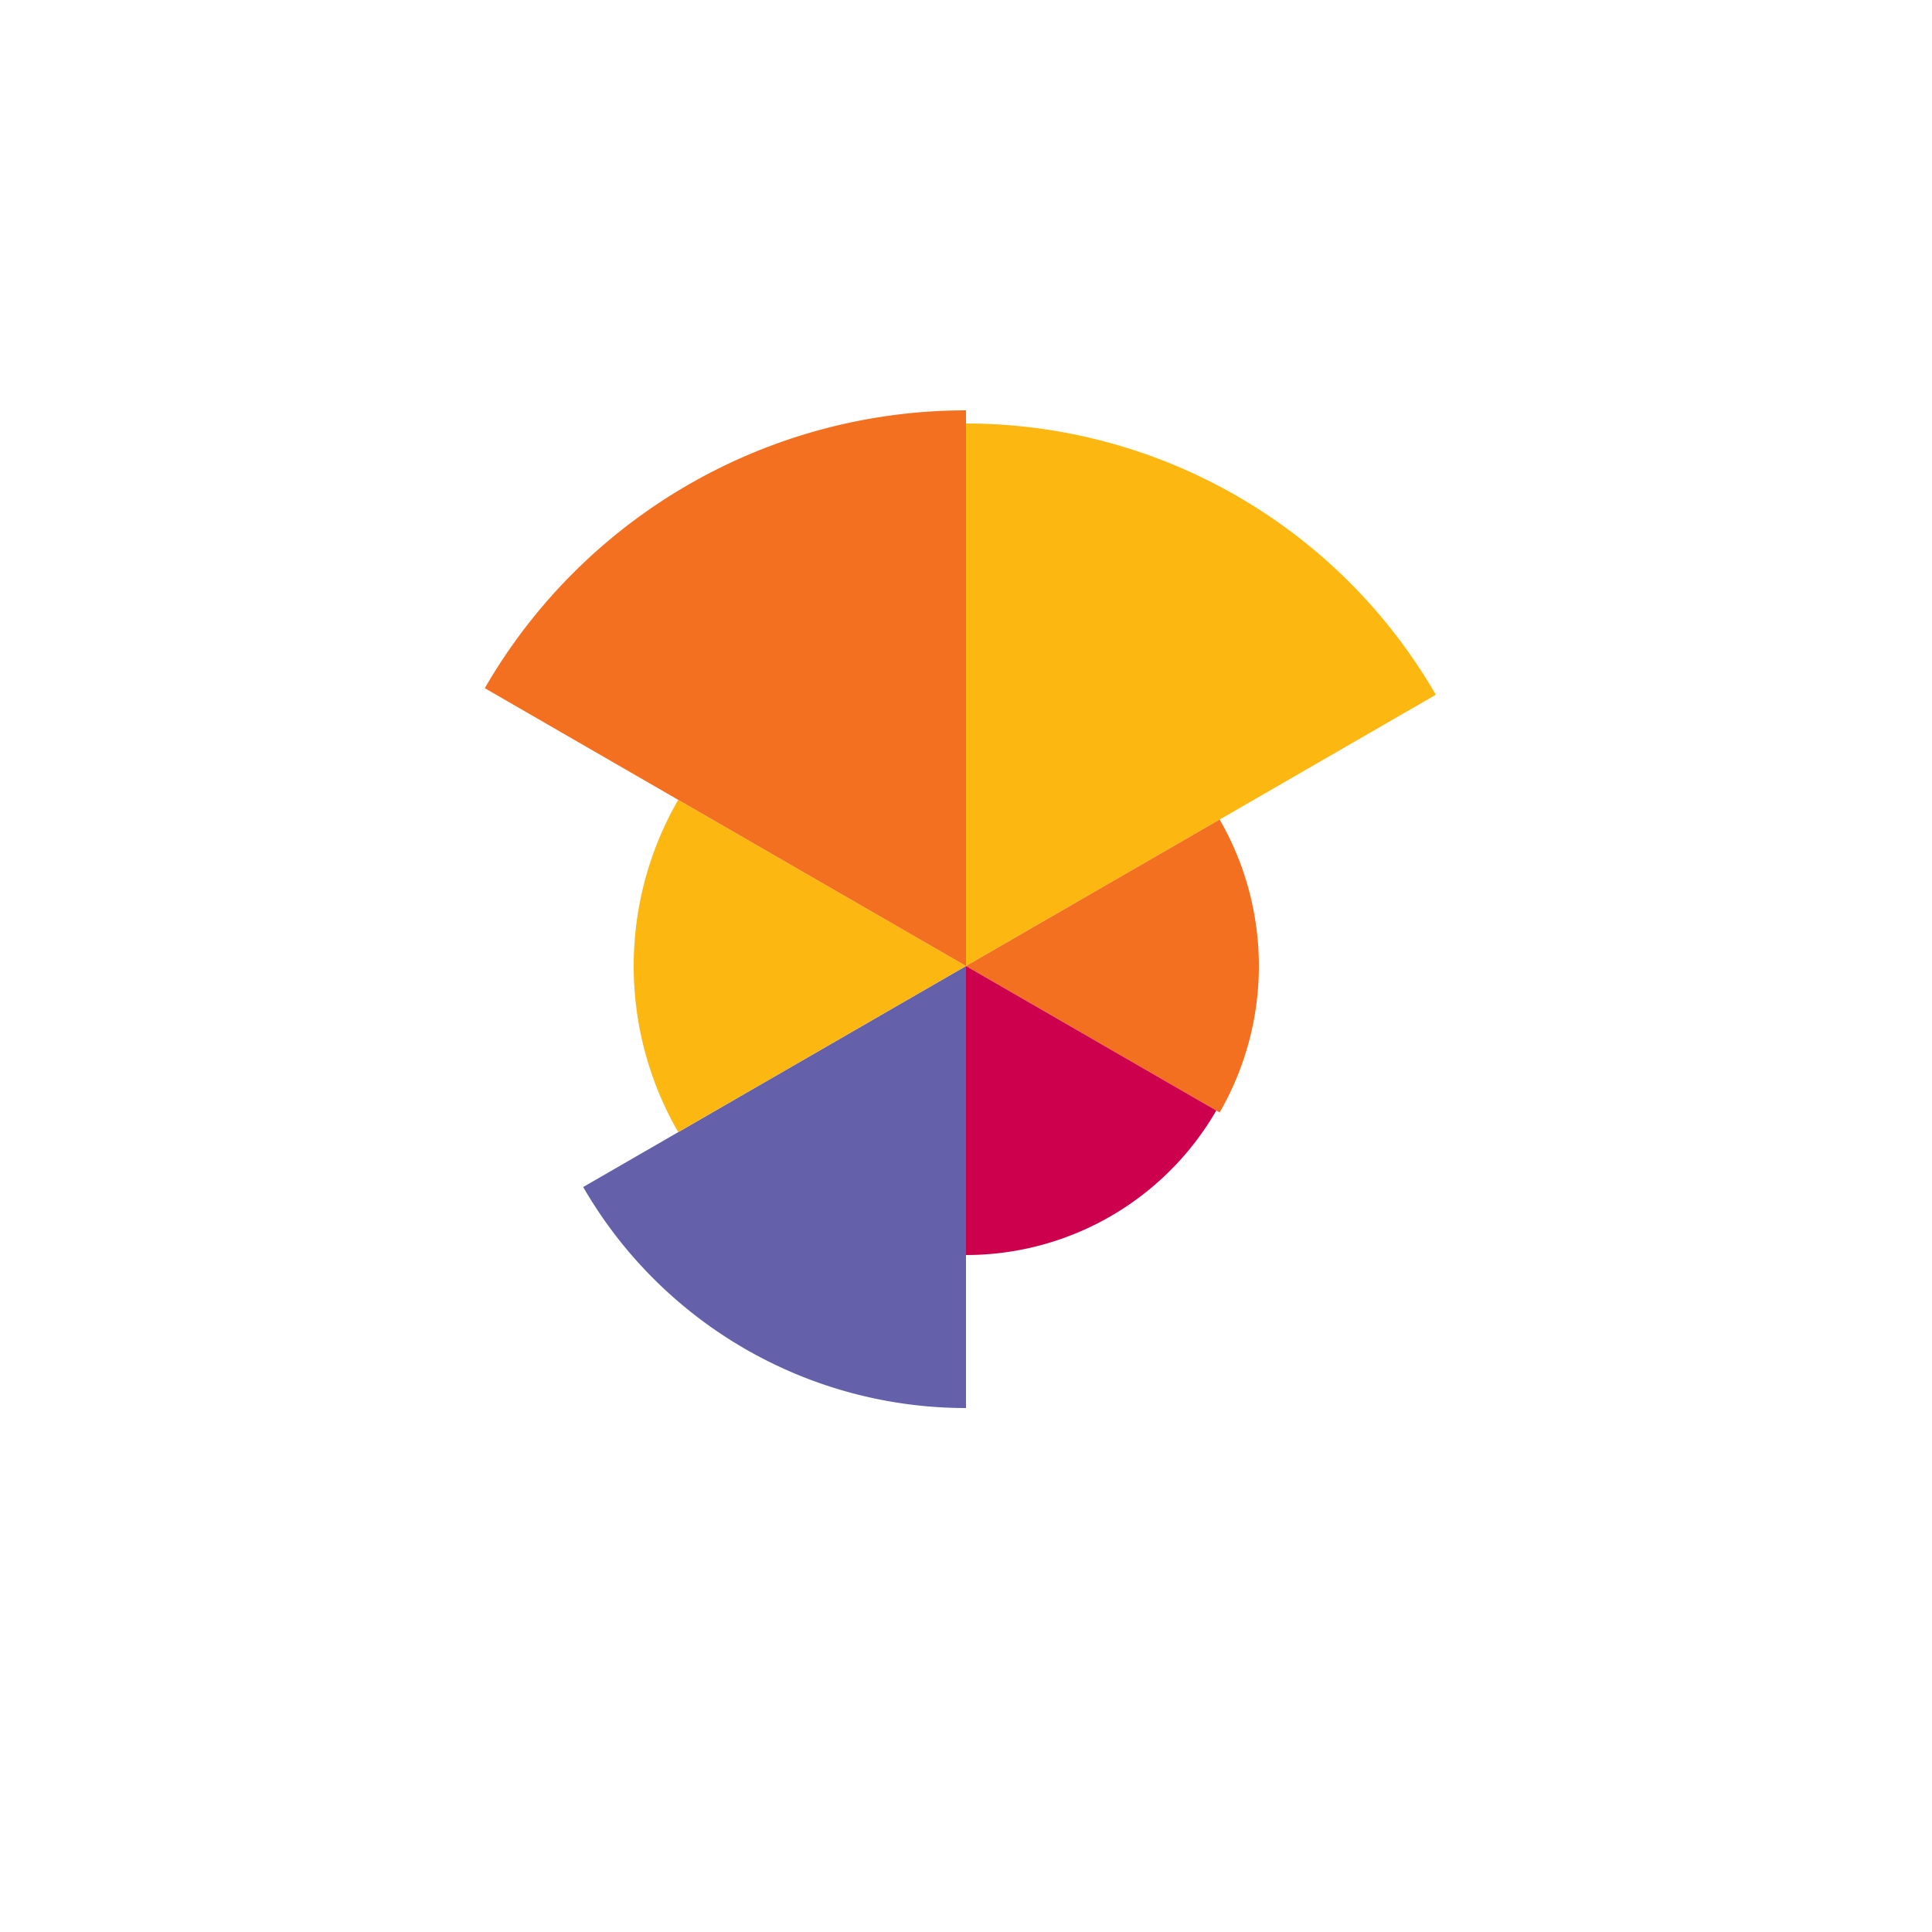 <svg class="lds-polar" width="100%" height="100%" xmlns="http://www.w3.org/2000/svg" xmlns:xlink="http://www.w3.org/1999/xlink" viewBox="0 0 100 100" preserveAspectRatio="xMidYMid"><g transform="translate(50 50)"><g transform="scale(0.702 0.702)">
<path d="M0 0L0 -40A40 40 0 0 1 34.641 -20" transform="rotate(0 0 0)" stroke="none" fill="#fcb711"></path>
<animateTransform attributeName="transform" type="scale" values="0.438;0.861;0.774;0.055;0.787;0.438" keyTimes="0;0.2;0.4;0.6;0.8;1" dur="1s" repeatCount="indefinite"></animateTransform>
</g><g transform="scale(0.379 0.379)">
<path d="M0 0L0 -40A40 40 0 0 1 34.641 -20" transform="rotate(60 0 0)" stroke="none" fill="#f37021"></path>
<animateTransform attributeName="transform" type="scale" values="0.406;0.299;0.406" keyTimes="0;0.5;1" dur="1s" repeatCount="indefinite"></animateTransform>
</g><g transform="scale(0.374 0.374)">
<path d="M0 0L0 -40A40 40 0 0 1 34.641 -20" transform="rotate(120 0 0)" stroke="none" fill="#cc004c"></path>
<animateTransform attributeName="transform" type="scale" values="0.668;0.079;0.75;0.579;0.668" keyTimes="0;0.25;0.5;0.75;1" dur="1s" repeatCount="indefinite"></animateTransform>
</g><g transform="scale(0.572 0.572)">
<path d="M0 0L0 -40A40 40 0 0 1 34.641 -20" transform="rotate(180 0 0)" stroke="none" fill="#6460aa"></path>
<animateTransform attributeName="transform" type="scale" values="0.768;0.375;0.126;0.056;0.768" keyTimes="0;0.25;0.5;0.75;1" dur="1s" repeatCount="indefinite"></animateTransform>
</g><g transform="scale(0.43 0.43)">
<path d="M0 0L0 -40A40 40 0 0 1 34.641 -20" transform="rotate(240 0 0)" stroke="none" fill="#fcb711"></path>
<animateTransform attributeName="transform" type="scale" values="0.109;0.754;0.852;0.197;0.109" keyTimes="0;0.25;0.5;0.75;1" dur="1s" repeatCount="indefinite"></animateTransform>
</g><g transform="scale(0.719 0.719)">
<path d="M0 0L0 -40A40 40 0 0 1 34.641 -20" transform="rotate(300 0 0)" stroke="none" fill="#f37021"></path>
<animateTransform attributeName="transform" type="scale" values="0.591;0.796;0.532;0.847;0.208;0.591" keyTimes="0;0.2;0.4;0.6;0.8;1" dur="1s" repeatCount="indefinite"></animateTransform>
</g></g></svg>
